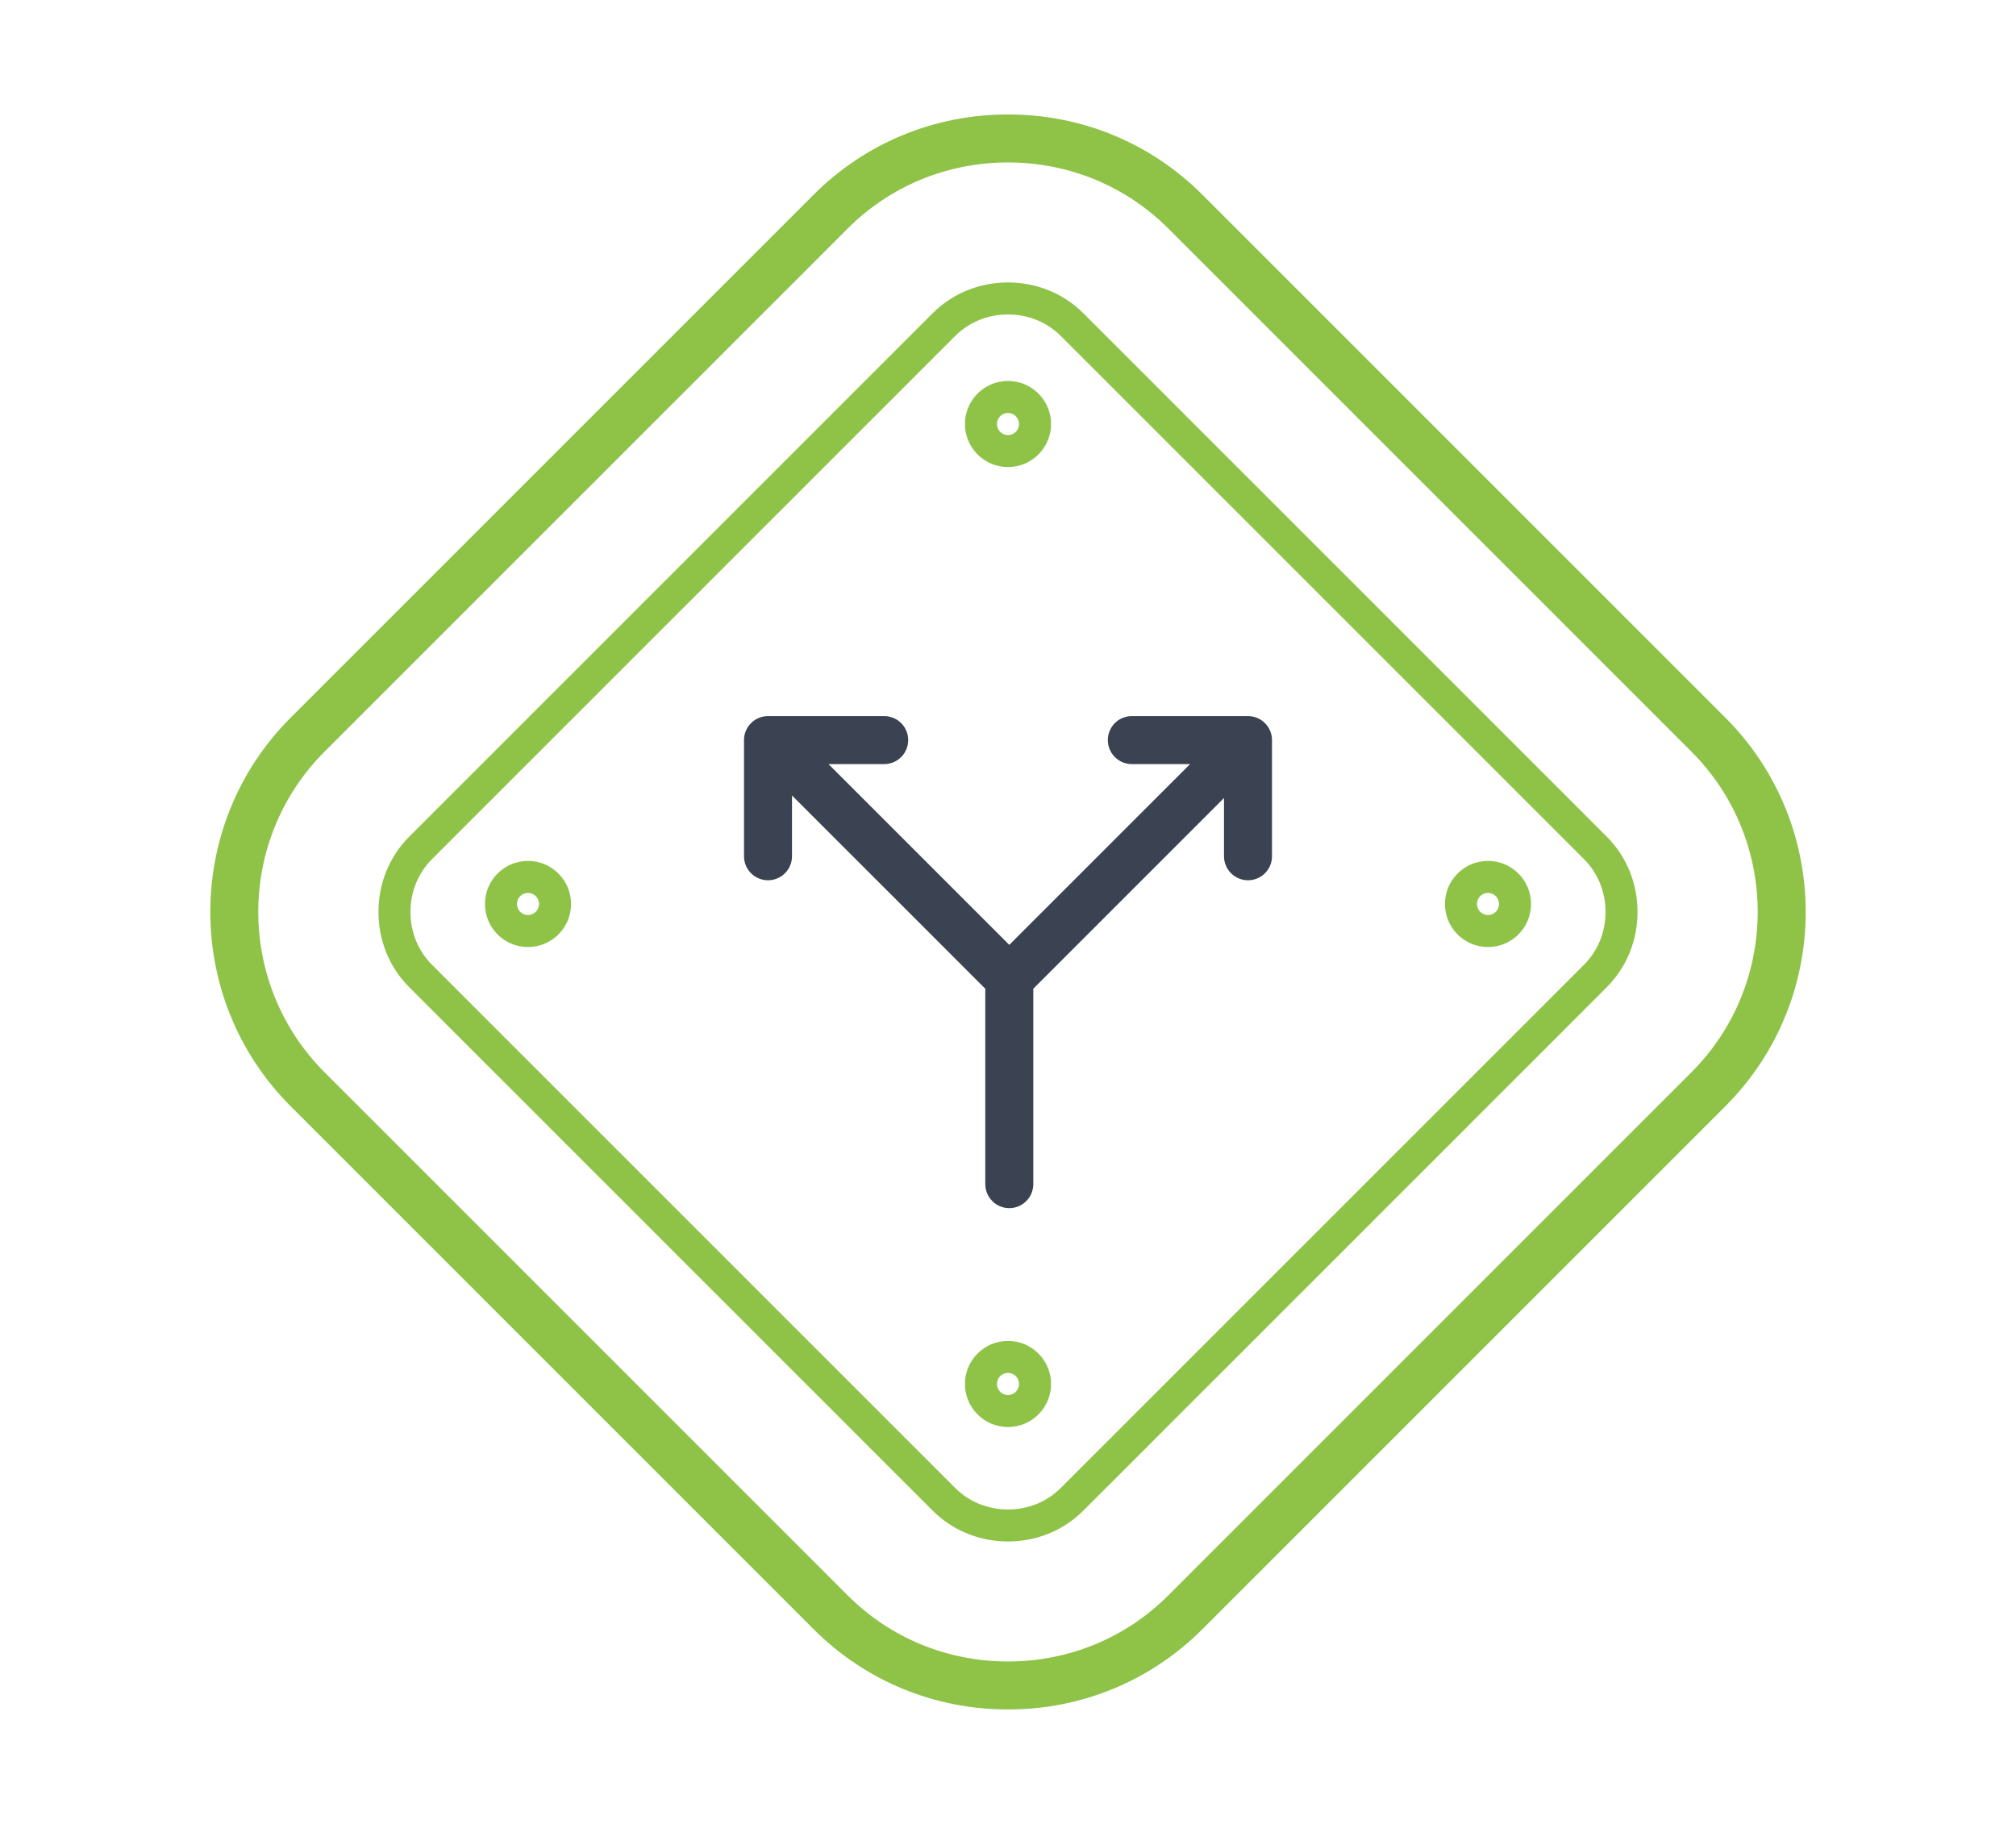 <svg xmlns="http://www.w3.org/2000/svg" viewBox="0 0 126 114" enable-background="new 0 0 126 114"><path fill="#8EC348" d="M63 29.193c-1.484 0-2.691-1.208-2.691-2.691s1.207-2.691 2.691-2.691 2.691 1.207 2.691 2.691-1.207 2.691-2.691 2.691zm0-3.382c-.381 0-.691.31-.691.691 0 .381.311.691.691.691s.691-.31.691-.691c0-.381-.311-.691-.691-.691zM63 89.193c-1.484 0-2.691-1.207-2.691-2.691s1.206-2.692 2.691-2.692 2.691 1.207 2.691 2.691-1.207 2.692-2.691 2.692zm0-3.383c-.381 0-.691.311-.691.691s.311.691.691.691.691-.311.691-.691-.311-.691-.691-.691zM33 59.193c-1.484 0-2.691-1.207-2.691-2.691s1.206-2.692 2.691-2.692 2.691 1.207 2.691 2.691-1.207 2.692-2.691 2.692zm0-3.383c-.381 0-.691.311-.691.691s.311.691.691.691.691-.311.691-.691-.311-.691-.691-.691zM93 59.193c-1.484 0-2.691-1.207-2.691-2.691s1.206-2.692 2.691-2.692 2.691 1.207 2.691 2.691-1.207 2.692-2.691 2.692zm0-3.383c-.381 0-.691.311-.691.691s.311.691.691.691.691-.311.691-.691-.311-.691-.691-.691zM63 106.846c-4.6 0-8.912-1.78-12.143-5.012l-32.691-32.691c-6.696-6.696-6.696-17.591 0-24.287l32.691-32.691c3.23-3.231 7.543-5.011 12.143-5.011s8.912 1.78 12.144 5.011l32.691 32.691c6.696 6.696 6.696 17.591 0 24.287l-32.691 32.691c-3.232 3.232-7.545 5.011-12.144 5.012zm0-96.692c-3.798 0-7.356 1.468-10.021 4.132l-32.692 32.691c-5.526 5.526-5.526 14.519 0 20.045l32.691 32.691c2.665 2.665 6.224 4.133 10.021 4.133s7.357-1.468 10.022-4.133l32.691-32.691c5.526-5.526 5.526-14.519 0-20.045l-32.69-32.691c-2.665-2.664-6.225-4.132-10.022-4.132zM63 96.346c-1.793 0-3.469-.688-4.718-1.936l-32.692-32.692c-1.248-1.248-1.936-2.924-1.936-4.719s.688-3.471 1.936-4.719l32.691-32.691c1.247-1.248 2.923-1.936 4.718-1.936 1.794 0 3.471.687 4.72 1.935l32.69 32.692c1.249 1.249 1.937 2.925 1.937 4.719s-.688 3.47-1.937 4.719l-32.691 32.692c-1.249 1.249-2.925 1.936-4.718 1.936zm0-76.692c-1.261 0-2.434.479-3.304 1.349l-32.692 32.692c-.87.87-1.35 2.044-1.35 3.305s.479 2.435 1.35 3.305l32.691 32.692c.871.87 2.045 1.35 3.304 1.35 1.26 0 2.434-.479 3.305-1.351l32.691-32.691c.871-.871 1.351-2.045 1.351-3.305s-.479-2.434-1.351-3.305l-32.69-32.691c-.871-.871-2.045-1.35-3.305-1.35z"/><path fill="#3B4251" d="M63.081 75.512c-.828 0-1.5-.672-1.5-1.5v-12.835c0-.828.672-1.5 1.5-1.5s1.5.672 1.5 1.5v12.835c0 .828-.672 1.5-1.5 1.5zM63.081 62.677c-.384 0-.768-.146-1.061-.439-.586-.586-.586-1.535 0-2.121l14.919-14.919c.586-.586 1.535-.586 2.121 0s.586 1.535 0 2.121l-14.919 14.919c-.293.293-.677.439-1.06.439zM63.081 62.677c-.384 0-.768-.146-1.061-.439l-14.92-14.919c-.586-.586-.586-1.535 0-2.121s1.535-.586 2.121 0l14.92 14.919c.586.586.586 1.535 0 2.121-.293.293-.677.439-1.06.439zM78 55.019c-.828 0-1.5-.672-1.5-1.5v-5.761h-5.761c-.828 0-1.5-.672-1.5-1.5s.672-1.5 1.5-1.5h7.261c.828 0 1.5.672 1.5 1.5v7.261c0 .828-.672 1.5-1.5 1.5zM48 55.019c-.828 0-1.5-.672-1.5-1.5v-7.261c0-.828.672-1.5 1.5-1.5h7.262c.828 0 1.5.672 1.5 1.5s-.672 1.5-1.5 1.5h-5.762v5.761c0 .828-.672 1.5-1.5 1.5z"/></svg>